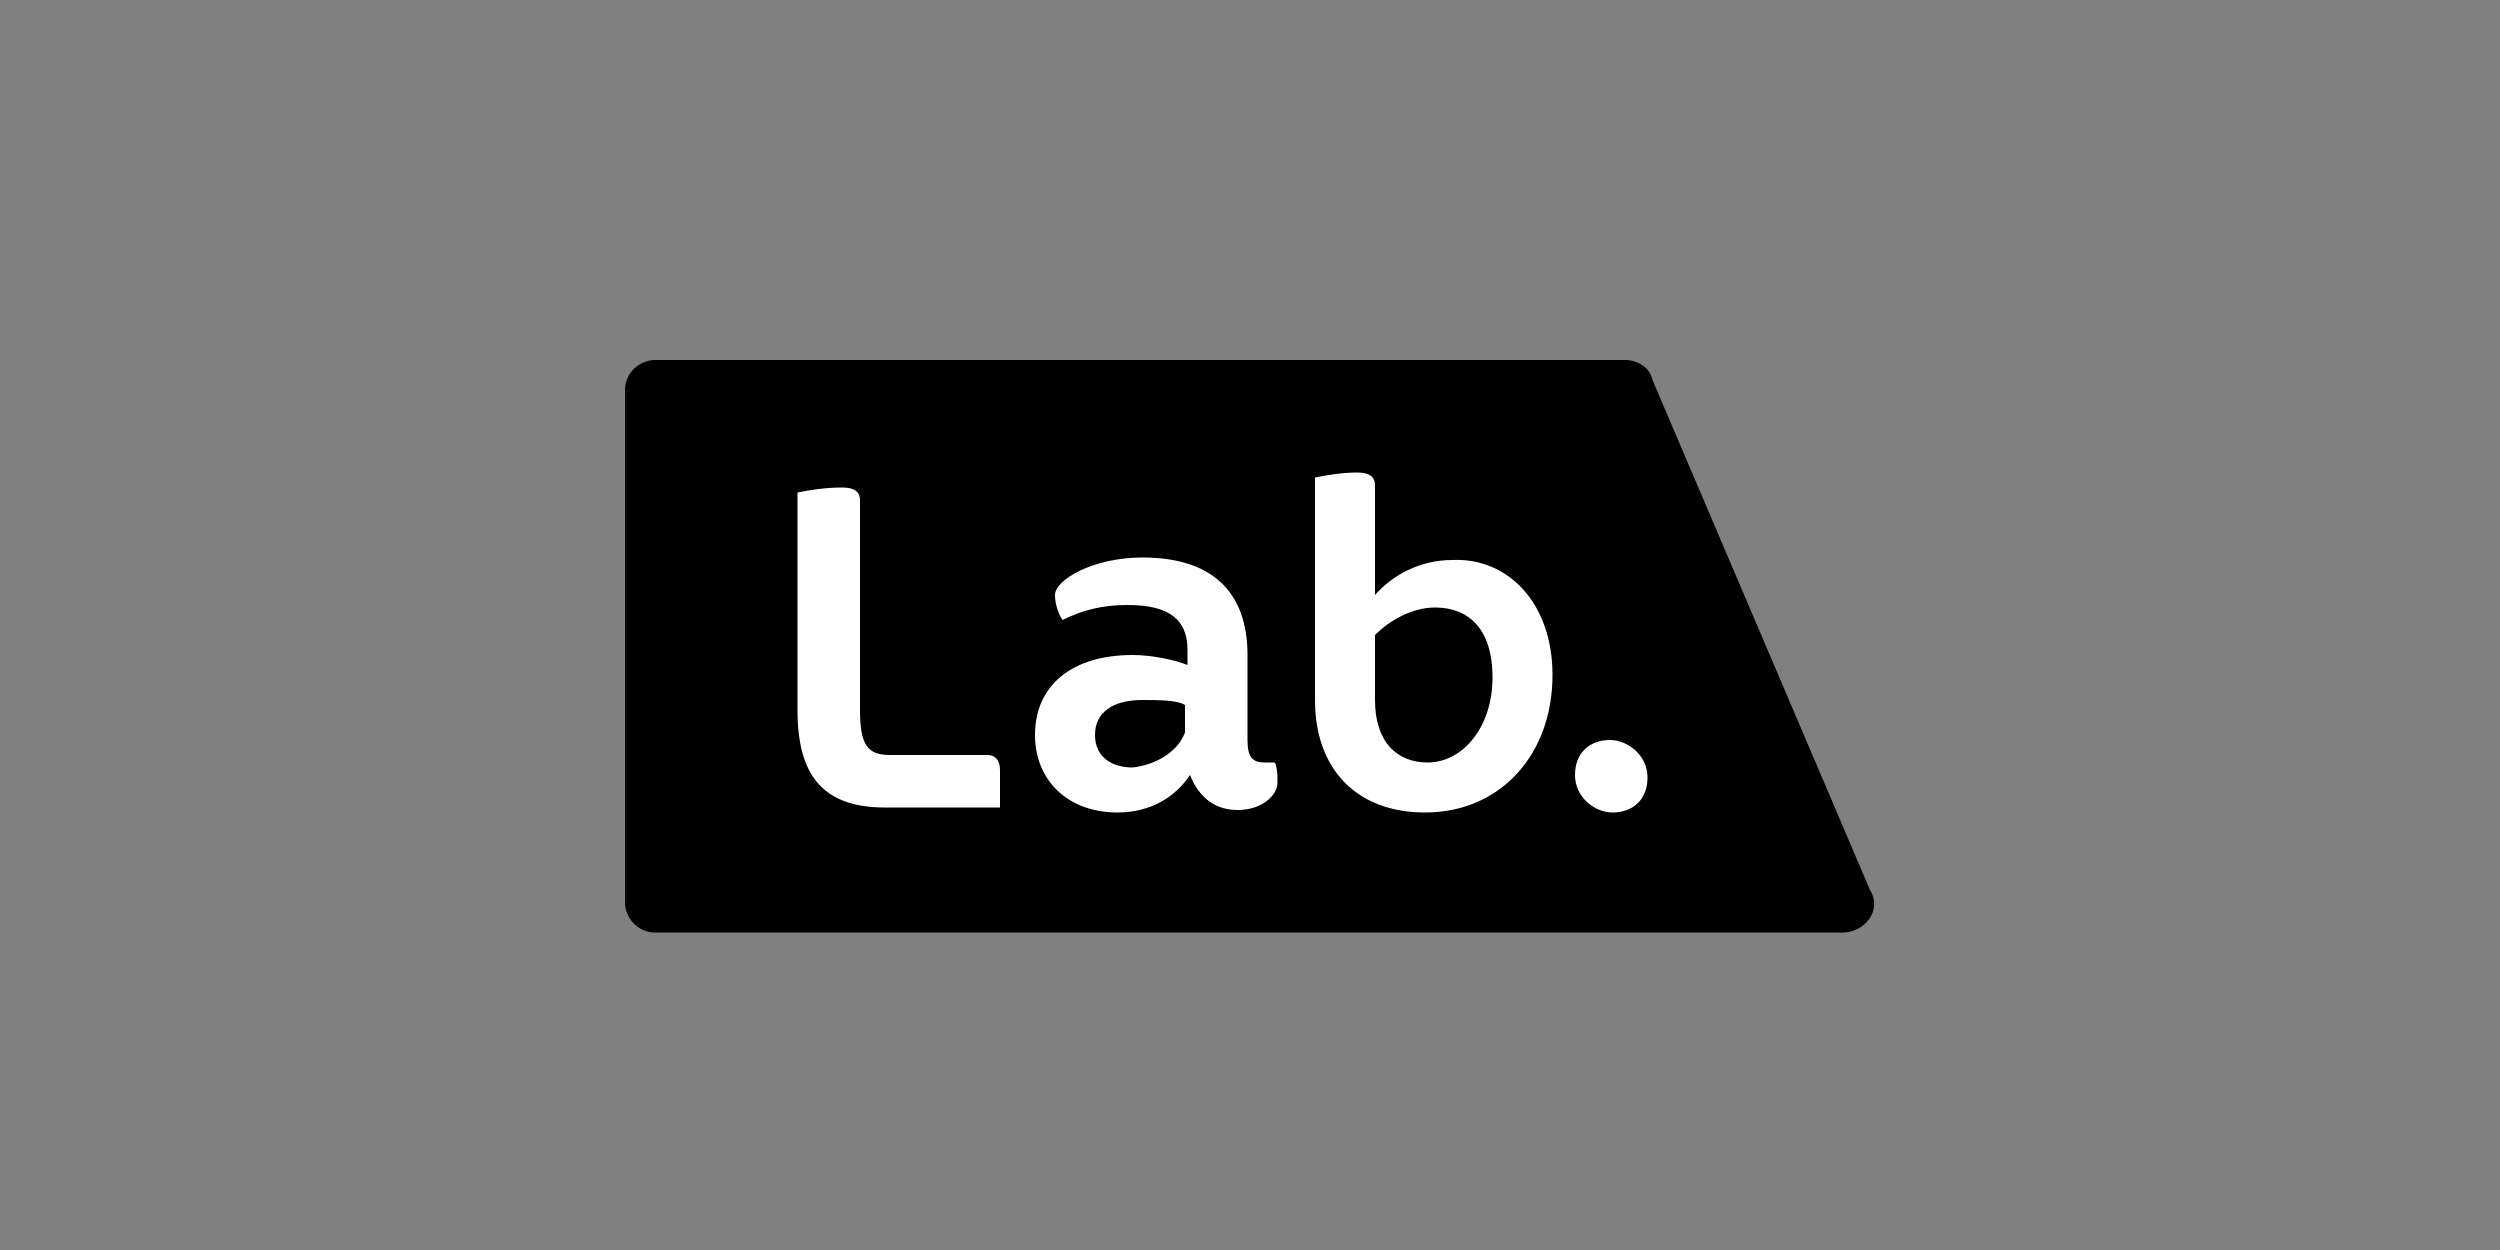 <?xml version="1.0" encoding="utf-8"?>
<!-- Generator: Adobe Illustrator 28.3.0, SVG Export Plug-In . SVG Version: 6.00 Build 0)  -->
<svg version="1.1" id="Capa_1" xmlns="http://www.w3.org/2000/svg" xmlns:xlink="http://www.w3.org/1999/xlink" x="0px" y="0px"
	 viewBox="0 0 100 50" style="enable-background:new 0 0 100 50;" xml:space="preserve">
<rect x="0" y="0" width="100" height="50" fill="#808080" stroke="none"/>
<style type="text/css">
	.st0{fill:none;}
	.st1{fill:#FFFFFF;}
</style>
<rect class="st0" width="100" height="50"/>
<g>
	<path d="M73.7,37.3H26.2c-0.7,0-1.2-0.6-1.2-1.2V15.6c0-0.7,0.6-1.2,1.2-1.2H65c0.5,0,1,0.3,1.1,0.8l8.7,20.4
		C75.3,36.4,74.6,37.3,73.7,37.3z"/>
	<path class="st1" d="M65.9,31.1c0,0.9-0.6,1.4-1.4,1.4c-0.7,0-1.5-0.6-1.5-1.5c0-0.9,0.6-1.4,1.4-1.4
		C65.1,29.6,65.9,30.2,65.9,31.1z"/>
	<g>
		<path class="st1" d="M35.4,32.3c-2.5,0-3.5-1.3-3.5-3.9v-8.7c0.5-0.1,1.1-0.2,1.8-0.2c0.5,0,0.7,0.2,0.7,0.5v8.4
			c0,1.4,0.3,1.8,1.2,1.8h3.9c0.3,0,0.5,0.2,0.5,0.6v1.5H35.4z"/>
	</g>
	<g>
		<path class="st1" d="M42.5,24.8c-0.2-0.3-0.3-0.7-0.3-1c0-0.6,1.5-1.5,3.5-1.5c2.7,0,4.2,1.3,4.2,3.9v3.4c0,0.7,0.2,0.9,0.7,0.9
			h0.4c0.1,0.3,0.1,0.5,0.1,0.8c0,0.5-0.6,1.1-1.6,1.1c-0.8,0-1.5-0.4-1.9-1.4c-0.6,0.9-1.6,1.5-2.9,1.5c-2,0-3.3-1.3-3.3-3.1
			c0-2,1.5-3.2,3.9-3.2c0.8,0,1.7,0.2,2.2,0.4v-0.6c0-1.2-0.7-1.8-2.4-1.8C44.1,24.2,43.3,24.4,42.5,24.8z M47.4,29.3v-1.1
			C47.1,28,46.3,28,45.7,28c-1.2,0-1.9,0.5-1.9,1.4c0,0.9,0.7,1.3,1.5,1.3C46.2,30.6,47.1,30.1,47.4,29.3z"/>
	</g>
	<g>
		<path class="st1" d="M62.1,27c0,3.2-2.1,5.5-5.1,5.5c-2.7,0-4.4-1.7-4.4-4.5v-8.9c0.5-0.1,1.1-0.2,1.7-0.2c0.5,0,0.7,0.2,0.7,0.5
			v4.4c0.7-0.8,1.8-1.4,3.1-1.4C60.3,22.3,62.1,24.1,62.1,27z M55,25.4V28c0,1.7,0.9,2.5,2.1,2.5c1.4,0,2.6-1.4,2.6-3.4
			c0-2-1-2.8-2.3-2.8C56.5,24.3,55.6,24.8,55,25.4z"/>
	</g>
</g>
</svg>
